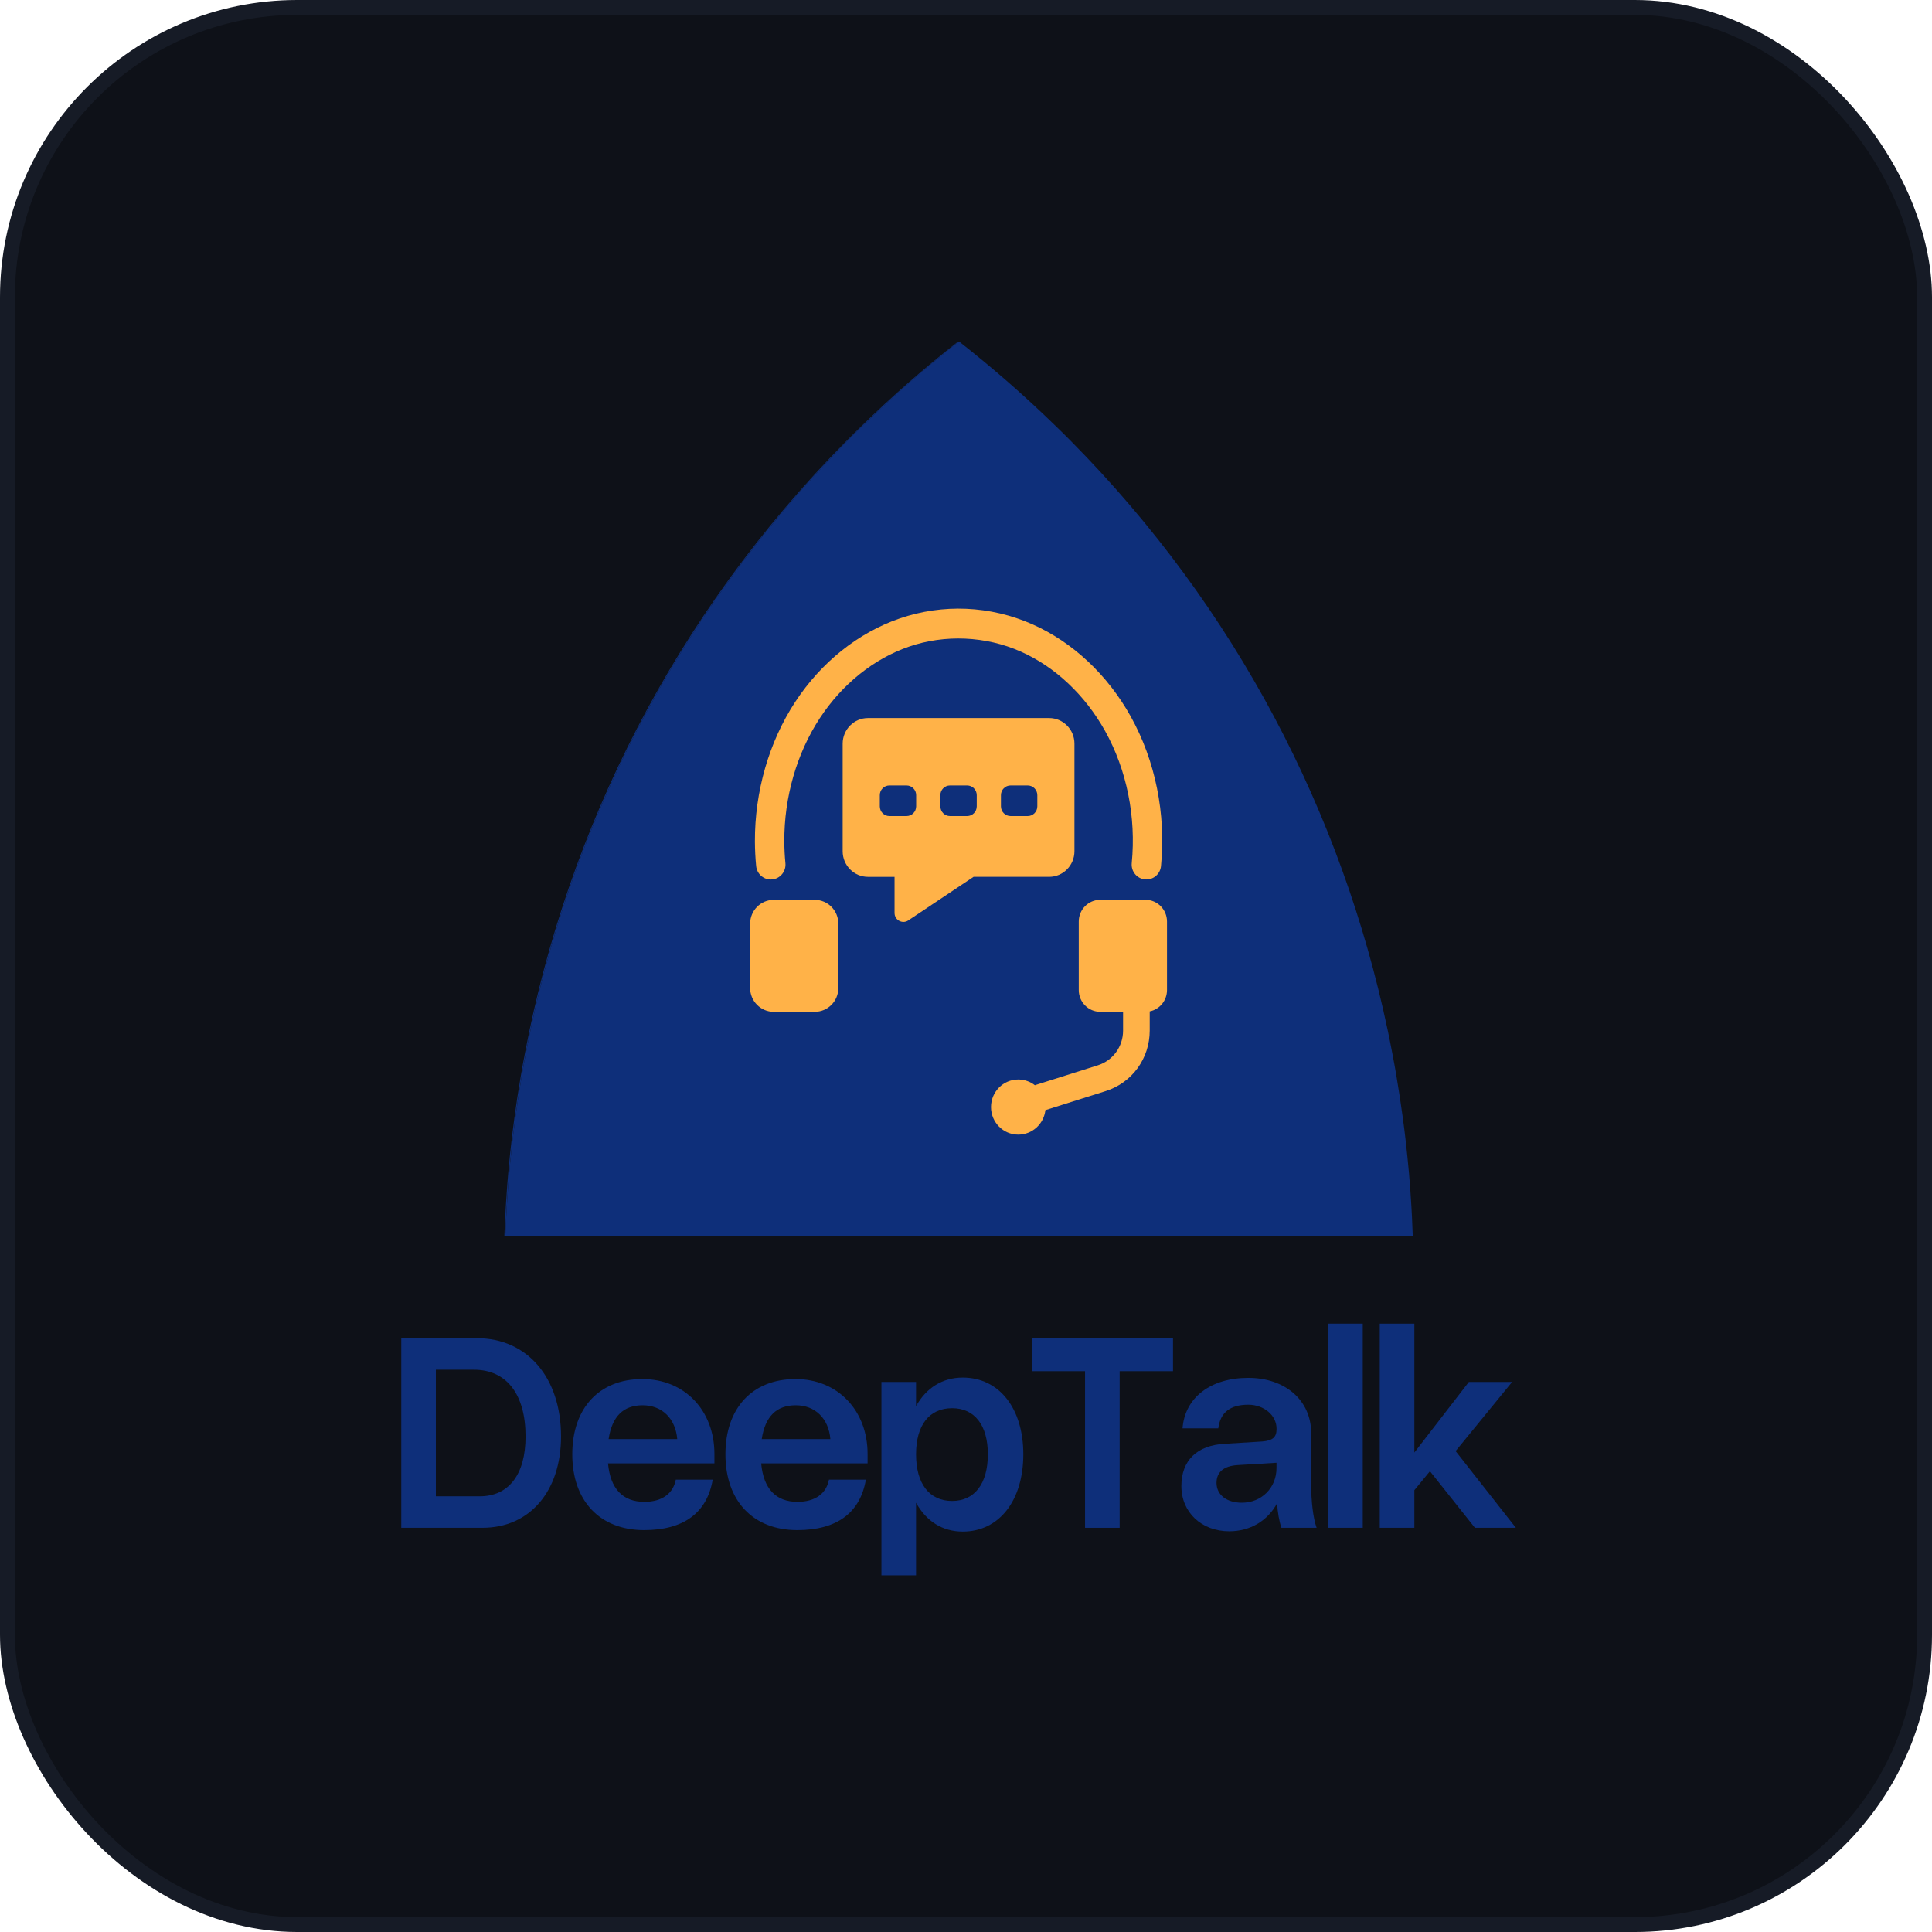 <svg width="130" height="130" viewBox="0 0 130 130" fill="none" xmlns="http://www.w3.org/2000/svg">
<rect x="0.5" y="0.5" width="129" height="129" rx="19.5" fill="#0E1118" stroke="#161B26"/>
<path d="M95.061 83.18H34.005V83.141C34.01 83.049 34.012 82.949 34.017 82.857V82.84C34.031 82.521 34.044 82.203 34.063 81.881C34.074 81.637 34.088 81.385 34.105 81.137C34.118 80.889 34.132 80.637 34.153 80.386C34.181 79.912 34.22 79.436 34.265 78.962C34.286 78.718 34.307 78.477 34.328 78.233C34.353 77.989 34.377 77.747 34.404 77.503V77.485C34.404 77.485 34.404 77.485 34.404 77.481C34.432 77.236 34.46 76.992 34.485 76.748C34.513 76.514 34.541 76.284 34.573 76.051C34.605 75.788 34.64 75.53 34.671 75.268C34.797 74.326 34.94 73.386 35.098 72.459C35.14 72.208 35.182 71.957 35.228 71.709C35.281 71.422 35.333 71.138 35.388 70.855C38.253 55.769 45.453 41.369 56.978 29.71C57.352 29.335 57.728 28.96 58.11 28.594C60.154 26.6 62.284 24.749 64.48 23.024L64.501 23.042L64.536 23.014L64.568 23.042L64.589 23.024C66.784 24.749 68.914 26.602 70.96 28.594C71.342 28.958 71.72 29.334 72.091 29.71C83.21 40.958 90.299 54.751 93.359 69.25C93.366 69.29 93.373 69.325 93.384 69.363C93.437 69.6 93.486 69.841 93.531 70.081C93.584 70.34 93.632 70.595 93.681 70.853C93.737 71.137 93.79 71.419 93.842 71.707C93.888 71.956 93.93 72.207 93.972 72.458C94.129 73.389 94.273 74.328 94.399 75.266C94.433 75.529 94.466 75.787 94.501 76.049C94.528 76.284 94.556 76.514 94.584 76.747C94.668 77.479 94.742 78.22 94.809 78.96C94.872 79.682 94.925 80.407 94.967 81.134C94.985 81.383 94.999 81.634 95.008 81.878C95.029 82.317 95.047 82.749 95.061 83.18Z" fill="#0E2F7A"/>
<path d="M34.006 83.141V83.18H33.938L34.006 83.141Z" fill="#0E2F7A"/>
<path d="M64.479 23.027C62.284 24.751 60.154 26.604 58.109 28.597C57.726 28.961 57.352 29.336 56.977 29.713C45.451 41.371 38.252 55.77 35.387 70.858C35.331 71.141 35.278 71.424 35.227 71.711C35.18 71.96 35.139 72.211 35.097 72.462C34.939 73.389 34.795 74.328 34.67 75.27C34.638 75.533 34.603 75.791 34.572 76.054C34.54 76.288 34.512 76.518 34.484 76.751C34.459 76.995 34.431 77.239 34.403 77.483C34.403 77.487 34.403 77.487 34.403 77.487V77.506C34.375 77.75 34.35 77.991 34.326 78.236C34.305 78.48 34.285 78.721 34.264 78.965C34.218 79.439 34.18 79.915 34.152 80.389C34.131 80.64 34.117 80.891 34.103 81.14C34.085 81.388 34.071 81.639 34.061 81.883C34.043 82.205 34.029 82.524 34.015 82.843V82.86C34.011 82.952 34.008 83.052 34.004 83.144V83.183H33.937C33.941 83.077 33.944 82.967 33.948 82.862V82.845C33.962 82.526 33.976 82.207 33.994 81.885C34.005 81.641 34.019 81.39 34.036 81.141C34.047 80.893 34.064 80.642 34.085 80.39C34.113 79.916 34.152 79.441 34.194 78.966C34.215 78.722 34.24 78.481 34.261 78.237C34.286 77.993 34.31 77.751 34.335 77.507C34.339 77.5 34.339 77.493 34.339 77.489C34.339 77.489 34.339 77.489 34.339 77.485C34.364 77.241 34.395 76.996 34.42 76.752C34.448 76.518 34.476 76.288 34.504 76.055C34.538 75.793 34.571 75.534 34.605 75.272C34.731 74.331 34.872 73.391 35.032 72.464C35.074 72.212 35.116 71.961 35.162 71.713C35.215 71.426 35.267 71.143 35.323 70.859C38.188 55.773 45.387 41.373 56.913 29.715C57.284 29.339 57.662 28.964 58.044 28.598C60.1 26.594 62.239 24.732 64.45 23L64.479 23.027Z" fill="#0E2F7A"/>
<path d="M64.588 23.027L64.567 23.045L64.535 23.017L64.553 23C64.563 23.009 64.577 23.015 64.588 23.027Z" fill="#0E2F7A"/>
<path d="M37.75 96.659C37.75 100.348 35.634 102.801 32.472 102.801H27V90.046H32.084C35.479 90.046 37.75 92.695 37.75 96.659ZM29.328 100.683H32.278C34.237 100.683 35.363 99.211 35.363 96.659C35.363 93.814 34.082 92.166 31.89 92.166H29.328V100.683Z" fill="#0E2F7A"/>
<path d="M43.221 92.794C46.054 92.794 48.072 94.894 48.072 97.838V98.466H40.912C41.067 100.173 41.901 101.055 43.357 101.055C44.56 101.055 45.297 100.486 45.472 99.564H47.956C47.568 101.82 45.977 102.957 43.339 102.957C40.369 102.957 38.507 100.996 38.507 97.856C38.507 94.736 40.331 92.794 43.221 92.794ZM40.952 96.836H45.57C45.454 95.443 44.541 94.559 43.242 94.559C41.961 94.559 41.185 95.286 40.952 96.836Z" fill="#0E2F7A"/>
<path d="M53.527 92.794C56.36 92.794 58.378 94.894 58.378 97.838V98.466H51.217C51.372 100.173 52.207 101.055 53.662 101.055C54.865 101.055 55.602 100.486 55.778 99.564H58.262C57.874 101.82 56.283 102.957 53.644 102.957C50.675 102.957 48.813 100.996 48.813 97.856C48.812 94.736 50.636 92.794 53.527 92.794ZM51.255 96.836H55.874C55.758 95.443 54.846 94.559 53.547 94.559C52.266 94.559 51.488 95.286 51.255 96.836Z" fill="#0E2F7A"/>
<path d="M61.638 92.99V94.618C62.316 93.402 63.403 92.695 64.782 92.695C67.227 92.695 68.857 94.755 68.857 97.856C68.857 100.976 67.227 103.056 64.782 103.056C63.403 103.056 62.317 102.349 61.638 101.113V106H59.309V92.99H61.638ZM64.064 94.755C62.531 94.755 61.639 95.893 61.639 97.856C61.639 99.837 62.532 100.996 64.064 100.996C65.577 100.996 66.47 99.839 66.47 97.856C66.47 95.894 65.577 94.755 64.064 94.755Z" fill="#0E2F7A"/>
<path d="M78.928 92.264H75.339V102.802H73.01V92.264H69.42V90.047H78.928V92.264Z" fill="#0E2F7A"/>
<path d="M88.592 102.801H86.225C86.07 102.349 85.972 101.78 85.933 101.152C85.293 102.331 84.128 103.036 82.713 103.036C80.85 103.036 79.492 101.761 79.492 99.995C79.492 98.268 80.54 97.248 82.422 97.15L84.945 96.994C85.644 96.934 85.896 96.699 85.896 96.169V96.13C85.896 95.227 85.042 94.521 83.994 94.521C82.771 94.521 82.111 95.05 81.976 96.11H79.57C79.725 94.05 81.452 92.715 83.994 92.715C86.497 92.715 88.225 94.246 88.225 96.423V99.799C88.223 101.035 88.359 102.154 88.592 102.801ZM83.565 101.114C84.884 101.114 85.893 100.114 85.893 98.779V98.426L83.273 98.583C82.343 98.642 81.857 99.054 81.857 99.779C81.859 100.584 82.537 101.114 83.565 101.114Z" fill="#0E2F7A"/>
<path d="M91.697 89.065V102.801H89.368V89.065H91.697Z" fill="#0E2F7A"/>
<path d="M101.747 92.99L97.945 97.641L102 102.802H99.244L96.217 98.995L95.169 100.27V102.802H92.841V89.065H95.169V97.739L98.836 92.99H101.747Z" fill="#0E2F7A"/>
<path d="M77.138 59.178C77.106 59.178 77.072 59.177 77.04 59.174C76.496 59.12 76.099 58.631 76.152 58.08C76.455 54.966 75.819 51.809 74.361 49.19C73.011 46.765 70.993 44.866 68.678 43.841C66.323 42.798 63.583 42.678 61.16 43.512C58.794 44.327 56.663 46.038 55.158 48.333C53.608 50.698 52.761 53.642 52.775 56.621C52.778 57.108 52.801 57.599 52.849 58.082C52.902 58.632 52.504 59.12 51.961 59.175C51.417 59.229 50.934 58.827 50.88 58.278C50.827 57.735 50.799 57.181 50.796 56.633C50.781 53.261 51.744 49.922 53.509 47.229C55.253 44.569 57.744 42.577 60.523 41.62C63.449 40.612 66.627 40.751 69.471 42.009C72.177 43.207 74.525 45.409 76.084 48.209C77.74 51.182 78.463 54.758 78.121 58.278C78.071 58.793 77.641 59.178 77.138 59.178Z" fill="#FFB248"/>
<path d="M54.825 68.082H52.06C51.184 68.082 50.475 67.364 50.475 66.479V62.153C50.475 61.267 51.185 60.55 52.06 60.55H54.825C55.701 60.55 56.41 61.268 56.41 62.153V66.479C56.412 67.364 55.701 68.082 54.825 68.082Z" fill="#FFB248"/>
<path d="M78.525 62.009V66.62C78.525 67.33 78.024 67.921 77.362 68.054V69.343C77.362 71.219 76.175 72.855 74.404 73.415L70.342 74.698C70.238 75.626 69.46 76.347 68.516 76.347C67.503 76.347 66.683 75.517 66.683 74.492C66.683 73.467 67.503 72.637 68.516 72.637C68.938 72.637 69.329 72.781 69.637 73.024C69.651 73.018 69.662 73.013 69.676 73.008L73.868 71.683C74.885 71.363 75.569 70.422 75.569 69.345V68.082H74.033C73.234 68.082 72.587 67.427 72.587 66.62V62.009C72.587 61.202 73.234 60.547 74.033 60.547H77.079C77.877 60.547 78.525 61.202 78.525 62.009Z" fill="#FFB248"/>
<path d="M70.594 48.316H58.406C57.464 48.316 56.701 49.088 56.701 50.041V57.279C56.701 58.231 57.464 59.002 58.406 59.002H60.192V61.431C60.192 61.91 60.72 62.197 61.116 61.933L65.509 59.001H70.593C71.534 59.001 72.297 58.23 72.297 57.277V50.039C72.298 49.088 71.535 48.316 70.594 48.316ZM61.646 54.257C61.646 54.62 61.356 54.912 60.997 54.912H59.847C59.489 54.912 59.2 54.619 59.2 54.257V53.507C59.2 53.144 59.49 52.852 59.847 52.852H60.997C61.356 52.852 61.646 53.145 61.646 53.507V54.257ZM65.723 54.257C65.723 54.62 65.432 54.912 65.074 54.912H63.924C63.565 54.912 63.276 54.619 63.276 54.257V53.507C63.276 53.144 63.567 52.852 63.924 52.852H65.074C65.432 52.852 65.723 53.145 65.723 53.507V54.257ZM69.799 54.257C69.799 54.62 69.509 54.912 69.15 54.912H68C67.641 54.912 67.351 54.619 67.351 54.257V53.507C67.351 53.144 67.641 52.852 68 52.852H69.15C69.509 52.852 69.799 53.145 69.799 53.507V54.257Z" fill="#FFB248"/>
</svg>

